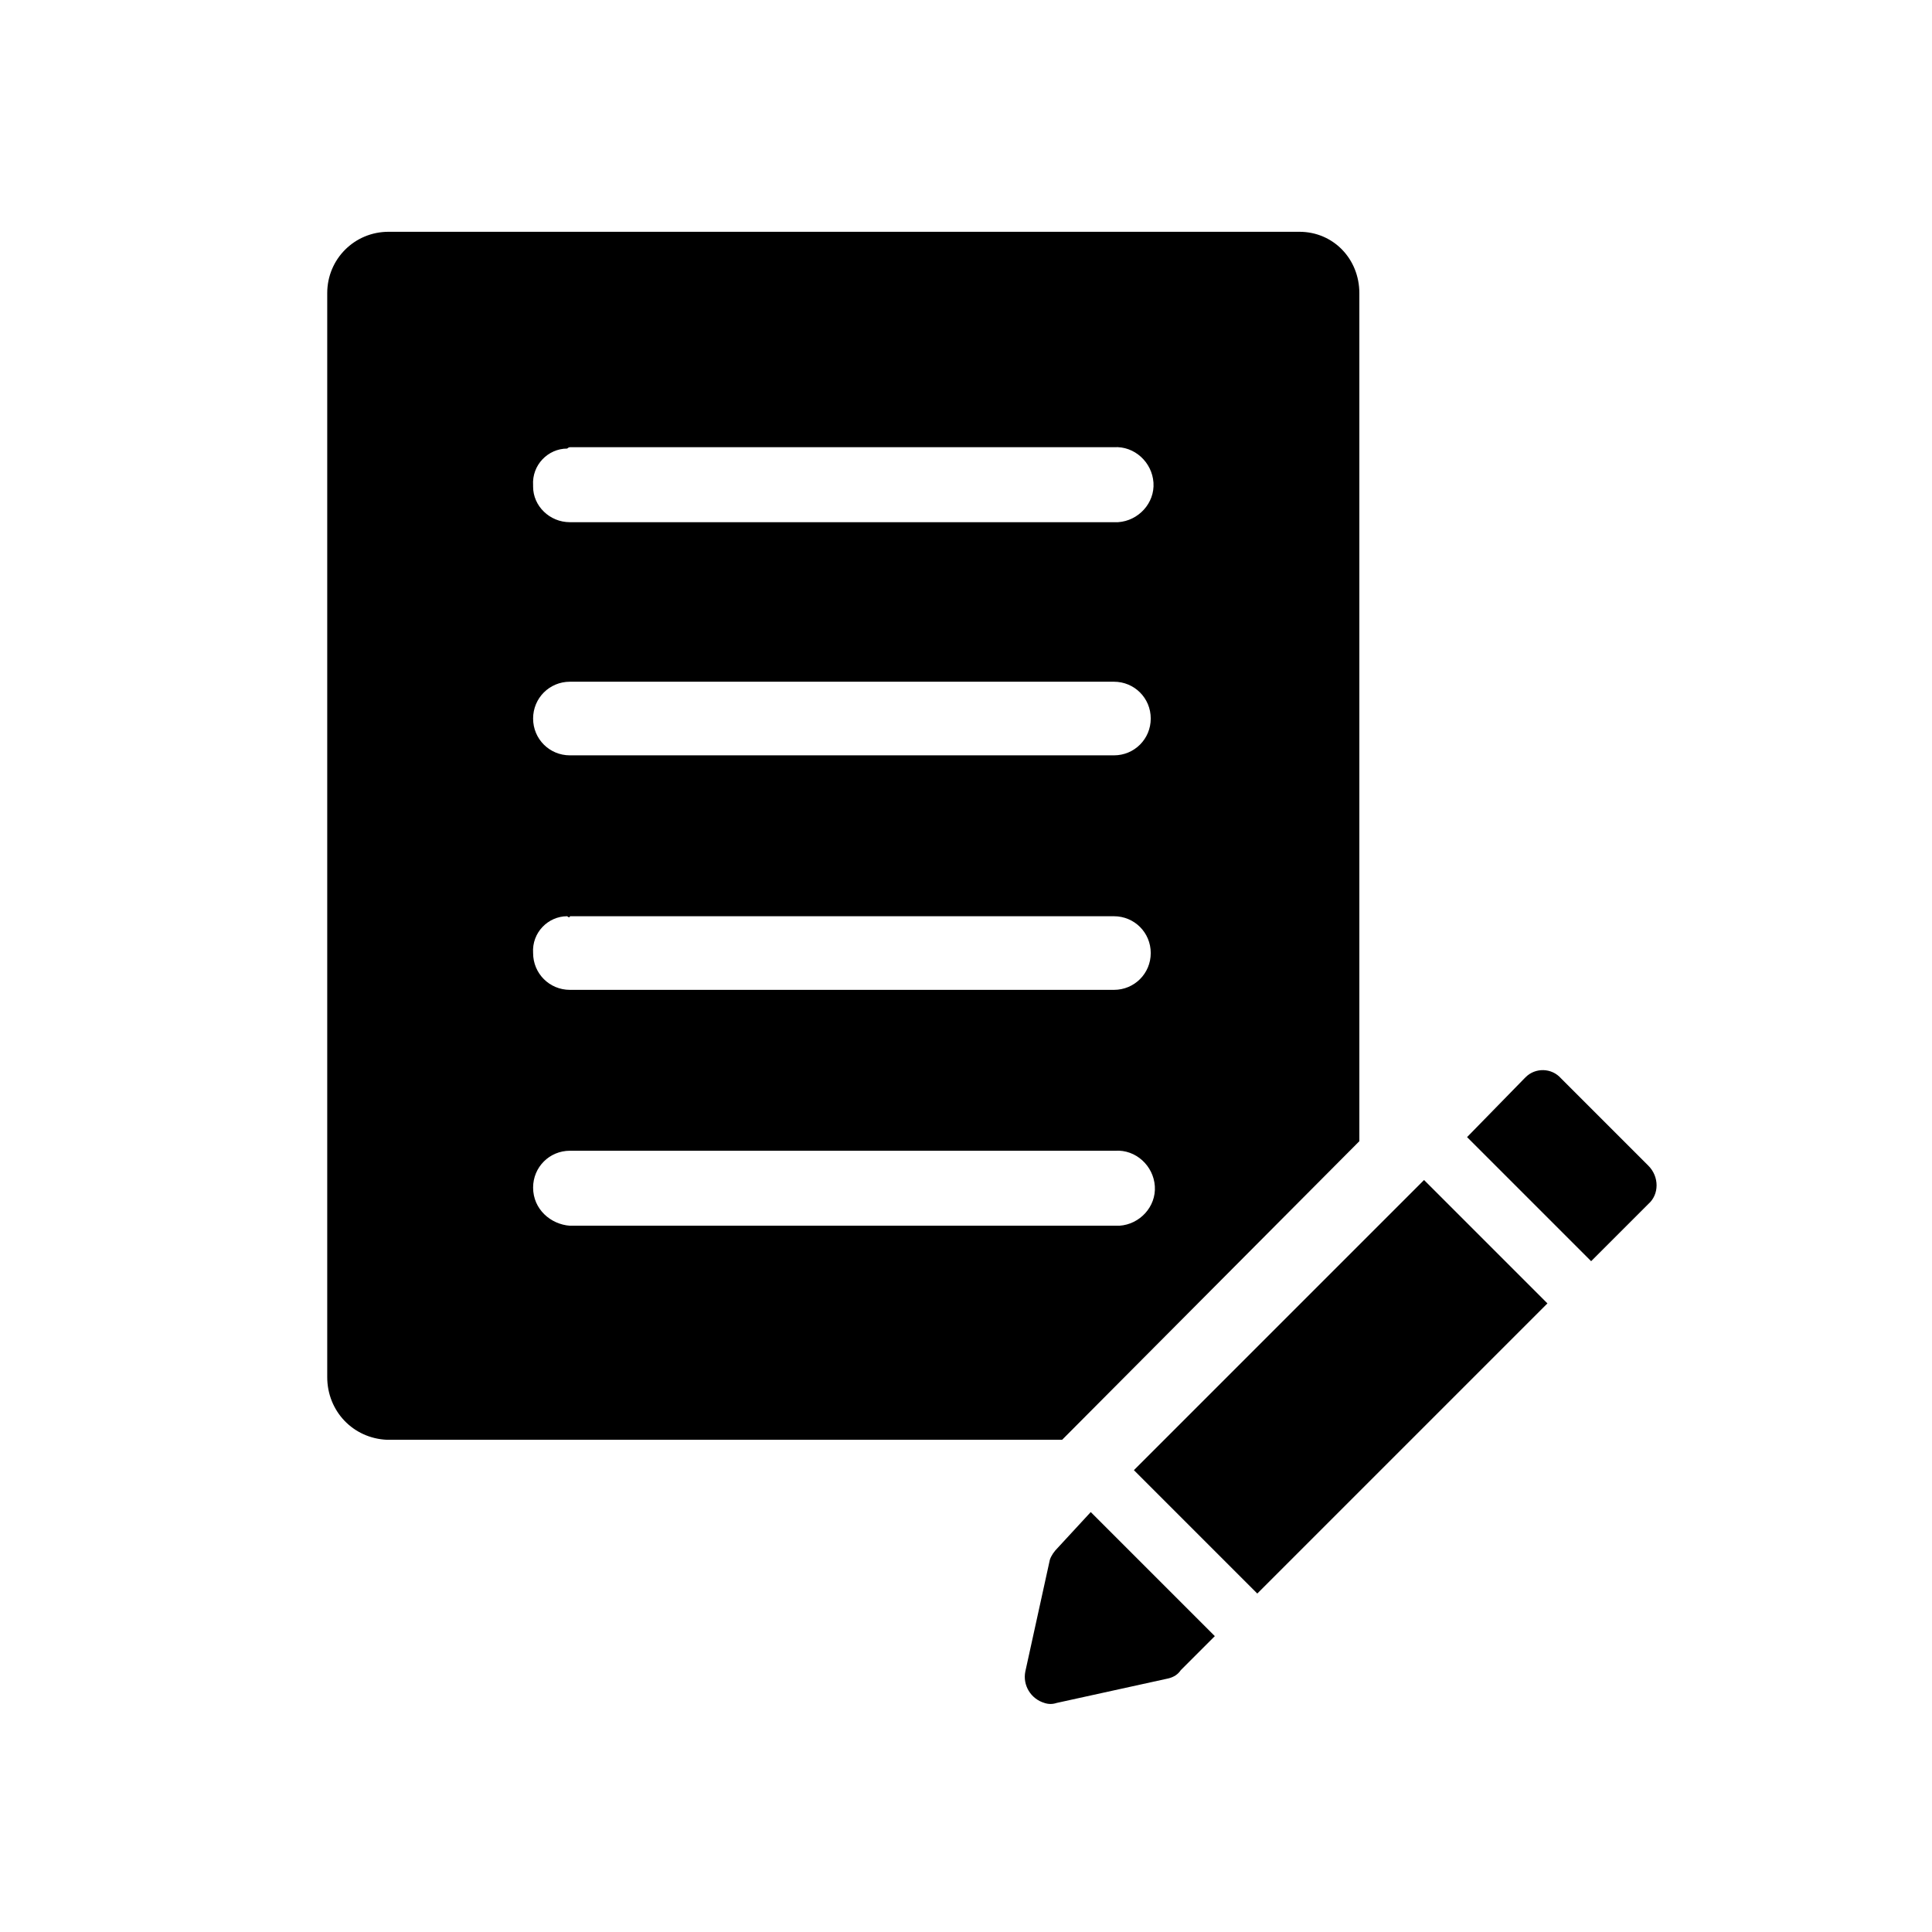 <?xml version="1.0" encoding="UTF-8"?> <!-- Generator: Adobe Illustrator 23.0.3, SVG Export Plug-In . SVG Version: 6.00 Build 0) --> <svg xmlns="http://www.w3.org/2000/svg" xmlns:xlink="http://www.w3.org/1999/xlink" id="Layer_1" x="0px" y="0px" viewBox="0 0 141.7 141.7" style="enable-background:new 0 0 141.7 141.7;" xml:space="preserve"> <title>Untitled-1</title> <g> <g> <g> <g> <path d="M39.1,87.1c0-1.5,1.2-2.7,2.7-2.7c0,0,0,0,0.1,0h39.9c1.5-0.1,2.8,1.1,2.9,2.6s-1.1,2.8-2.6,2.9c-0.1,0-0.2,0-0.3,0 H41.8C40.4,89.8,39.1,88.7,39.1,87.1C39.1,87.1,39.1,87.1,39.1,87.1 M41.8,67.2h39.9c1.5,0,2.7,1.2,2.7,2.7 c0,1.5-1.2,2.7-2.7,2.7H41.8c-1.5,0-2.7-1.2-2.7-2.7c0,0,0,0,0,0c-0.1-1.5,1.1-2.7,2.5-2.7C41.7,67.3,41.8,67.3,41.8,67.2 M41.8,50h39.9c1.5,0,2.7,1.2,2.7,2.7c0,1.5-1.2,2.7-2.7,2.7H41.8c-1.5,0-2.7-1.2-2.7-2.7C39.1,51.2,40.3,50,41.8,50 M41.8,32.8 h39.9c1.5-0.1,2.8,1.1,2.9,2.6c0.1,1.5-1.1,2.8-2.6,2.9c-0.1,0-0.2,0-0.3,0H41.8c-1.5,0-2.7-1.2-2.7-2.6c0,0,0,0,0-0.1 c-0.1-1.5,1.1-2.7,2.5-2.7C41.7,32.8,41.8,32.8,41.8,32.8 M99.7,83.7V21.5c0-2.5-1.9-4.5-4.4-4.5c0,0-0.1,0-0.1,0H28.5 c-2.5,0-4.5,2-4.5,4.5V101c0,2.5,1.9,4.5,4.4,4.6c0,0,0.1,0,0.1,0h49.4L99.7,83.7z"></path> </g> </g> <rect x="83.3" y="95.3" transform="matrix(0.707 -0.707 0.707 0.707 -43.106 99.343)" width="30.1" height="12.8"></rect> <g> <g> <path d="M77.6,113.5c-0.3,0.3-0.5,0.6-0.6,0.9l-1.8,8.2c-0.2,1,0.4,2,1.4,2.3c0.3,0.1,0.6,0.1,0.9,0l8.2-1.8 c0.4-0.1,0.7-0.3,0.9-0.6l2.5-2.5l-9.1-9.1L77.6,113.5z"></path> <path d="M120.9,85.5l-6.4-6.4c-0.7-0.8-1.9-0.8-2.6-0.1c0,0-0.1,0.1-0.1,0.1l-4.2,4.3l9.1,9.1l4.2-4.2 C121.7,87.6,121.7,86.3,120.9,85.5C120.9,85.5,120.9,85.5,120.9,85.5"></path> </g> </g> </g> </g> </svg> 